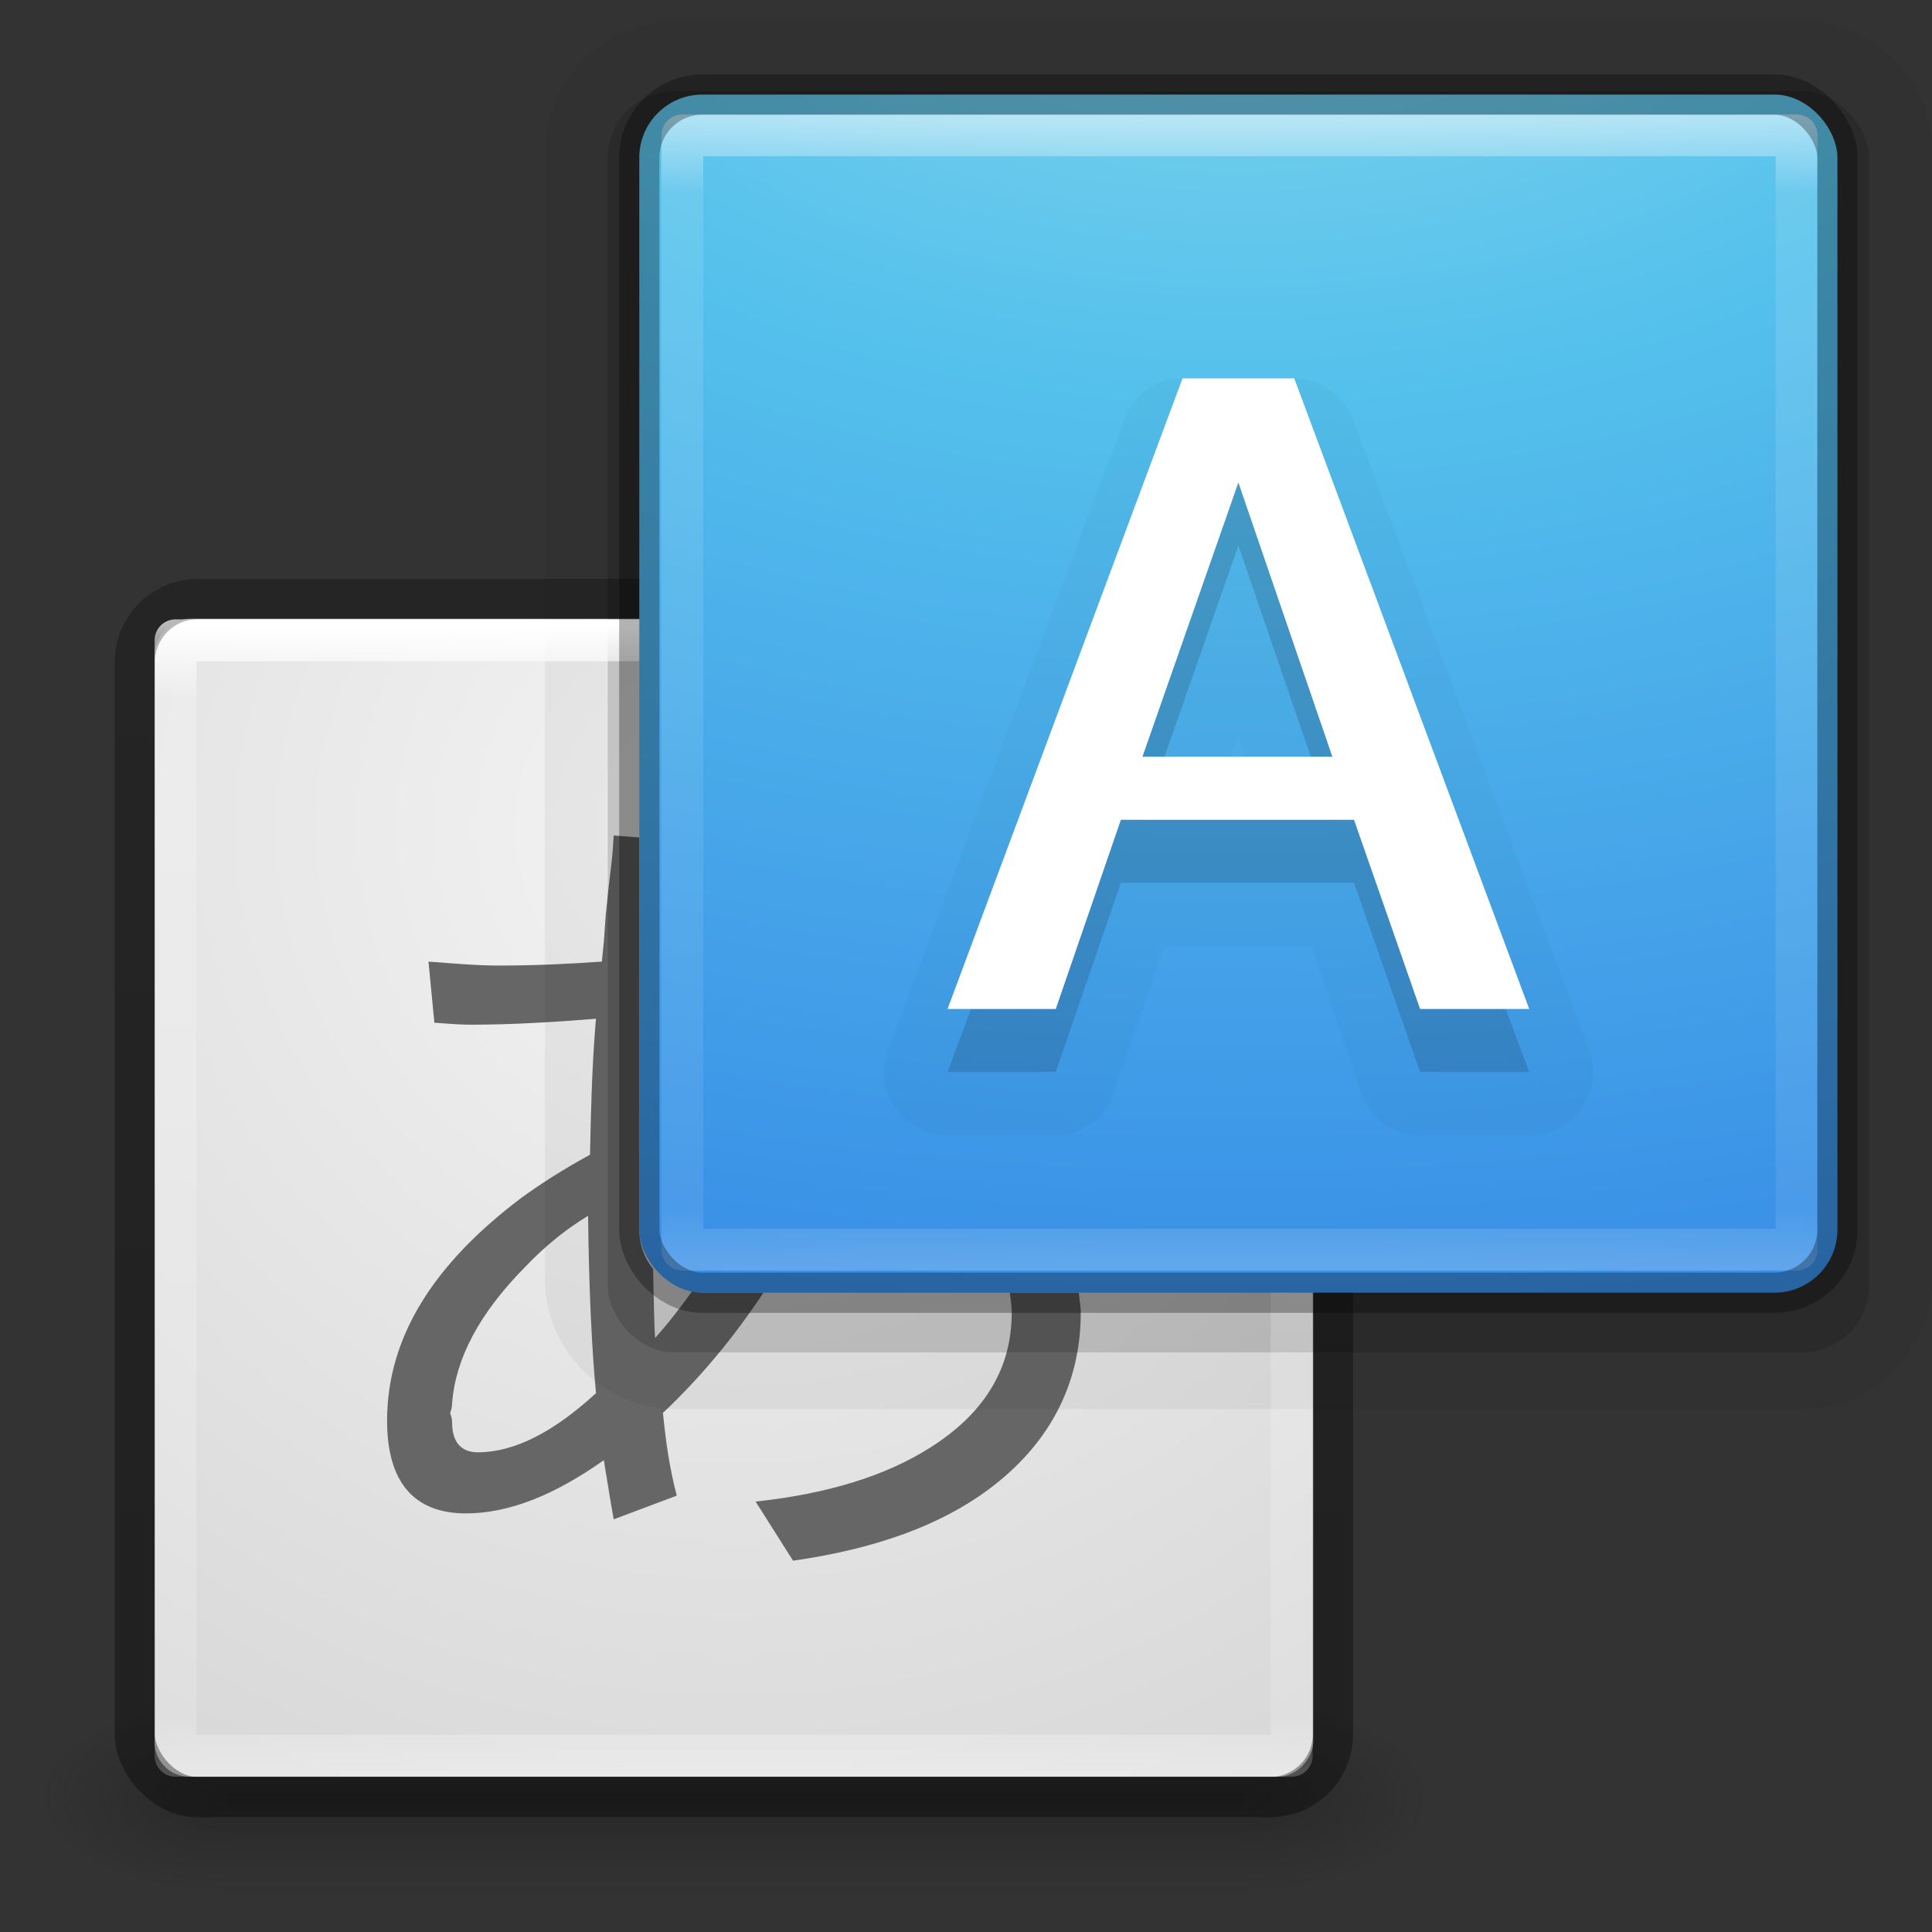 <?xml version="1.0" encoding="UTF-8" standalone="no"?>
<!-- Created with Inkscape (http://www.inkscape.org/) -->

<svg
   xmlns:dc="http://purl.org/dc/elements/1.1/"
   xmlns:cc="http://creativecommons.org/ns#"
   xmlns:rdf="http://www.w3.org/1999/02/22-rdf-syntax-ns#"
   xmlns:svg="http://www.w3.org/2000/svg"
   xmlns="http://www.w3.org/2000/svg"
   xmlns:xlink="http://www.w3.org/1999/xlink"
   xmlns:sodipodi="http://sodipodi.sourceforge.net/DTD/sodipodi-0.dtd"
   xmlns:inkscape="http://www.inkscape.org/namespaces/inkscape"
   version="1.1"
   width="48"
   height="48"
   id="svg4715"
   inkscape:version="0.48.4 r9939"
   sodipodi:docname="preferences-desktop-locale1.svg">
  <rect width="100%" height="100%" fill="#333333" stroke="none"/>
  <sodipodi:namedview
     pagecolor="#ffffff"
     bordercolor="#666666"
     borderopacity="1"
     objecttolerance="10"
     gridtolerance="10"
     guidetolerance="10"
     inkscape:pageopacity="0"
     inkscape:pageshadow="2"
     inkscape:window-width="1855"
     inkscape:window-height="1056"
     id="namedview67"
     showgrid="false"
     inkscape:zoom="19.885222"
     inkscape:cx="24.500001"
     inkscape:cy="24.233334"
     inkscape:window-x="65"
     inkscape:window-y="24"
     inkscape:window-maximized="1"
     inkscape:current-layer="svg4715"
     borderlayer="true"
     showguides="true"
     inkscape:guide-bbox="true">
    <inkscape:grid
       type="xygrid"
       id="grid3890"
       empspacing="5"
       visible="true"
       enabled="true"
       snapvisiblegridlinesonly="true" />
  </sodipodi:namedview>
  <defs
     id="defs4717">
    <linearGradient
       id="linearGradient2867-449-88-871-390-598-476-591-434-148-57-177-641-289-620-227-114-444-680-744-4-8-69-5-4-8-426-2-9-1-4-965">
      <stop
         id="stop4036"
         style="stop-color:#f4f4f4;stop-opacity:1"
         offset="0" />
      <stop
         id="stop4040"
         style="stop-color:#d0d0d0;stop-opacity:1"
         offset="1" />
    </linearGradient>
    <radialGradient
       cx="20.931"
       cy="8.45"
       r="20"
       fx="20.931"
       fy="8.45"
       id="radialGradient3035"
       xlink:href="#linearGradient2867-449-88-871-390-598-476-591-434-148-57-177-641-289-620-227-114-444-680-744-4-8-69-5-4-8-426-2-9-1-4-965"
       gradientUnits="userSpaceOnUse"
       gradientTransform="matrix(0,1.724,-1.779,-3.1761576e-8,33.268,-56.635)" />
    <linearGradient
       id="linearGradient3702-501-757-1">
      <stop
         offset="0"
         style="stop-color:#181818;stop-opacity:0"
         id="stop2895-2" />
      <stop
         offset="0.5"
         style="stop-color:#181818;stop-opacity:1"
         id="stop2897-89" />
      <stop
         offset="1"
         style="stop-color:#181818;stop-opacity:0"
         id="stop2899-36" />
    </linearGradient>
    <linearGradient
       gradientUnits="userSpaceOnUse"
       xlink:href="#linearGradient3702-501-757-1"
       id="linearGradient3086-8"
       y2="39.999"
       x2="25.058"
       y1="47.028"
       x1="25.058" />
    <linearGradient
       id="linearGradient3688-464-309-7-6">
      <stop
         offset="0"
         style="stop-color:#181818;stop-opacity:1"
         id="stop2889-75" />
      <stop
         offset="1"
         style="stop-color:#181818;stop-opacity:0"
         id="stop2891-4-9" />
    </linearGradient>
    <radialGradient
       gradientTransform="matrix(2.004,0,0,1.4,-20.012,-104.4)"
       gradientUnits="userSpaceOnUse"
       xlink:href="#linearGradient3688-464-309-7-6"
       id="radialGradient3084-4"
       fy="43.5"
       fx="4.993"
       r="2.5"
       cy="43.5"
       cx="4.993" />
    <linearGradient
       id="linearGradient3688-166-749-9">
      <stop
         offset="0"
         style="stop-color:#181818;stop-opacity:1"
         id="stop2883-2" />
      <stop
         offset="1"
         style="stop-color:#181818;stop-opacity:0"
         id="stop2885-2" />
    </linearGradient>
    <radialGradient
       gradientTransform="matrix(2.004,0,0,1.4,27.988,-17.4)"
       gradientUnits="userSpaceOnUse"
       xlink:href="#linearGradient3688-166-749-9"
       id="radialGradient3082-6"
       fy="43.5"
       fx="4.993"
       r="2.5"
       cy="43.5"
       cx="4.993" />
    <linearGradient
       id="linearGradient3924-64">
      <stop
         offset="0"
         style="stop-color:#ffffff;stop-opacity:1"
         id="stop3926-3-6" />
      <stop
         offset="0.063"
         style="stop-color:#ffffff;stop-opacity:0.235"
         id="stop3928-0" />
      <stop
         offset="0.951"
         style="stop-color:#ffffff;stop-opacity:0.157"
         id="stop3930-3-59" />
      <stop
         offset="1"
         style="stop-color:#ffffff;stop-opacity:0.392"
         id="stop3932-0" />
    </linearGradient>
    <linearGradient
       inkscape:collect="always"
       xlink:href="#linearGradient3924-64"
       id="linearGradient3357"
       gradientUnits="userSpaceOnUse"
       gradientTransform="matrix(0.749,0,0,0.749,0.238,11.789)"
       x1="24"
       y1="5"
       x2="24"
       y2="43" />
    <linearGradient
       inkscape:collect="always"
       xlink:href="#linearGradient3924-64-8"
       id="linearGradient3357-4"
       gradientUnits="userSpaceOnUse"
       gradientTransform="matrix(0.748,0,0,0.748,12.837,-0.752)"
       x1="24"
       y1="5"
       x2="24"
       y2="43" />
    <linearGradient
       id="linearGradient3924-64-8">
      <stop
         offset="0"
         style="stop-color:#ffffff;stop-opacity:1"
         id="stop3926-3-6-3" />
      <stop
         offset="0.063"
         style="stop-color:#ffffff;stop-opacity:0.235"
         id="stop3928-0-2" />
      <stop
         offset="0.951"
         style="stop-color:#ffffff;stop-opacity:0.157"
         id="stop3930-3-59-7" />
      <stop
         offset="1"
         style="stop-color:#ffffff;stop-opacity:0.392"
         id="stop3932-0-3" />
    </linearGradient>
    <linearGradient
       inkscape:collect="always"
       xlink:href="#linearGradient4549-5"
       id="linearGradient4287-3"
       gradientUnits="userSpaceOnUse"
       gradientTransform="matrix(1.567,0,0,1.19,-64.613,9.652)"
       x1="30.643"
       y1="3.916"
       x2="30.643"
       y2="30.093" />
    <linearGradient
       id="linearGradient4549-5">
      <stop
         id="stop4551-9"
         style="stop-color:#000000;stop-opacity:0.272"
         offset="0" />
      <stop
         id="stop4553-0"
         style="stop-color:#000000;stop-opacity:0.368"
         offset="1" />
    </linearGradient>
    <radialGradient
       inkscape:collect="always"
       xlink:href="#linearGradient2867-449-88-871-390-598-476-591-434-148-57-177-8-3-5"
       id="radialGradient4466-5"
       gradientUnits="userSpaceOnUse"
       gradientTransform="matrix(-1.3749881e-7,4.466,-6.882,-1.3404809e-7,99.285,-38.621)"
       cx="7.806"
       cy="9.957"
       fx="7.276"
       fy="9.957"
       r="12.672" />
    <linearGradient
       id="linearGradient2867-449-88-871-390-598-476-591-434-148-57-177-8-3-5">
      <stop
         offset="0"
         style="stop-color:#90dbec;stop-opacity:1"
         id="stop3750-1-0-5" />
      <stop
         offset="0.262"
         style="stop-color:#55c1ec;stop-opacity:1"
         id="stop3752-3-7-5" />
      <stop
         offset="0.705"
         style="stop-color:#3689e6;stop-opacity:1"
         id="stop3754-1-8-0" />
      <stop
         offset="1"
         style="stop-color:#2b63a0;stop-opacity:1"
         id="stop3756-1-6-8" />
    </linearGradient>
    <linearGradient
       id="linearGradient2867-449-88-871-390-598-476-591-434-148-57-177-8-3-5-8">
      <stop
         offset="0"
         style="stop-color:#90dbec;stop-opacity:1"
         id="stop3750-1-0-5-3" />
      <stop
         offset="0.262"
         style="stop-color:#55c1ec;stop-opacity:1"
         id="stop3752-3-7-5-8" />
      <stop
         offset="0.705"
         style="stop-color:#3689e6;stop-opacity:1"
         id="stop3754-1-8-0-6" />
      <stop
         offset="1"
         style="stop-color:#2b63a0;stop-opacity:1"
         id="stop3756-1-6-8-3" />
    </linearGradient>
    <radialGradient
       r="12.672"
       fy="9.957"
       fx="7.276"
       cy="9.957"
       cx="7.806"
       gradientTransform="matrix(-8.7765194e-8,2.85,-4.393,-8.5562609e-8,63.735,-23.652)"
       gradientUnits="userSpaceOnUse"
       id="radialGradient3063"
       xlink:href="#linearGradient2867-449-88-871-390-598-476-591-434-148-57-177-8-3-5-8"
       inkscape:collect="always" />
  </defs>
  <g
     transform="matrix(0.862,0,0,0.522,-2.447,22.456)"
     id="g2036-4"
     style="display:inline">
    <g
       transform="matrix(1.053,0,0,1.286,-1.263,-13.429)"
       id="g3712-8"
       style="opacity:0.4">
      <rect
         width="5"
         height="7"
         x="38"
         y="40"
         id="rect2801-6"
         style="fill:url(#radialGradient3082-6);fill-opacity:1;stroke:none" />
      <rect
         width="5"
         height="7"
         x="-10"
         y="-47"
         transform="scale(-1,-1)"
         id="rect3696-20"
         style="fill:url(#radialGradient3084-4);fill-opacity:1;stroke:none" />
      <rect
         width="28"
         height="7"
         x="10"
         y="40"
         id="rect3700-5"
         style="fill:url(#linearGradient3086-8);fill-opacity:1;stroke:none" />
    </g>
  </g>
  <rect
     width="28.788"
     height="28.769"
     rx="0.865"
     ry="0.864"
     x="3.839"
     y="-44.142"
     transform="scale(1,-1)"
     id="rect5505"
     style="color:#000000;fill:url(#radialGradient3035);fill-opacity:1;fill-rule:nonzero;stroke:none;stroke-width:1;marker:none;visibility:visible;display:inline;overflow:visible;enable-background:accumulate" />
  <path
     style="font-size:13.951px;font-style:normal;font-variant:normal;font-weight:600;font-stretch:normal;text-align:start;line-height:125%;letter-spacing:0px;word-spacing:0px;writing-mode:lr-tb;text-anchor:start;fill:#666666;fill-opacity:1;stroke:none;font-family:Open Sans;-inkscape-font-specification:Open Sans Semi-Bold"
     d="m 15.247,20.758 c -0.007,0.085 -0.013,0.309 -0.049,0.636 -0.064,0.519 -0.111,0.959 -0.147,1.322 l -0.049,0.685 -0.049,0.49 c -0.804,0.057 -1.671,0.098 -2.546,0.098 -0.583,1.4e-5 -1.165,-0.055 -1.762,-0.098 l 0.147,1.518 c 0.228,0.014 0.546,0.049 0.93,0.049 0.989,1.3e-5 1.996,-0.061 3.084,-0.147 -0.107,1.274 -0.126,2.403 -0.147,3.378 -0.719,0.391 -1.294,0.771 -1.714,1.077 C 10.747,31.424 9.617,33.243 9.617,35.299 9.617,36.814 10.28,37.6 11.575,37.6 c 1.074,0 2.21,-0.461 3.427,-1.322 0.121,0.761 0.209,1.27 0.245,1.469 l 1.567,-0.588 c -0.185,-0.697 -0.279,-1.402 -0.343,-2.056 0.933,-0.879 1.756,-1.871 2.497,-2.986 l -1.518,0 c -0.089,0 -0.16,-0.035 -0.245,-0.049 -0.296,0.411 -0.597,0.804 -0.93,1.175 -0.028,-0.422 -0.033,-1.162 -0.049,-1.714 C 16.011,31.261 15.883,30.922 15.883,30.55 l 0,-9.743 -0.636,-0.049 z m -0.636,9.449 c 0.021,1.807 0.089,3.268 0.196,4.406 -1.046,0.96 -2.02,1.469 -2.938,1.469 -0.42,2e-6 -0.636,-0.265 -0.636,-0.734 -4e-6,-0.1 -0.028,-0.174 -0.049,-0.245 0.021,-0.05 0.049,-0.145 0.049,-0.245 0.085,-1.103 0.673,-2.226 1.811,-3.378 0.534,-0.562 1.069,-0.974 1.567,-1.273 z m 10.477,1.909 c 0.018,0.161 0.049,0.318 0.049,0.49 -1.7e-5,1.409 -0.69,2.524 -2.056,3.378 -1.074,0.676 -2.508,1.13 -4.308,1.322 l 0.93,1.469 c 2.056,-0.292 3.666,-0.887 4.847,-1.762 1.515,-1.124 2.301,-2.613 2.301,-4.406 -2e-6,-0.17 -0.035,-0.327 -0.049,-0.49 l -1.714,0 z"
     id="text4533-9"
     inkscape:connector-curvature="0" />
  <path
     sodipodi:type="inkscape:offset"
     inkscape:radius="0.98567265"
     inkscape:original="M 11.0625 3 C 10.479342 3 10 3.4793422 10 4.0625 L 10 21.9375 C 10 22.520658 10.479342 23 11.0625 23 L 28.9375 23 C 29.520658 23 30 22.520658 30 21.9375 L 30 4.0625 C 30 3.4793422 29.520658 3 28.9375 3 L 11.0625 3 z "
     style="opacity:0.05;color:#000000;fill:#000000;fill-opacity:1;fill-rule:nonzero;stroke:none;stroke-width:0.638;marker:none;visibility:visible;display:inline;overflow:visible;enable-background:accumulate"
     id="path4457"
     d="M 11.062,2 C 9.939,2 9,2.939 9,4.062 l 0,17.875 C 9,23.061 9.939,24 11.062,24 l 17.875,0 C 30.061,24 31,23.061 31,21.938 L 31,4.062 C 31,2.939 30.061,2 28.938,2 l -17.875,0 z"
     transform="matrix(1.567,0,0,1.567,-0.567,-2.6)" />
  <rect
     width="31.333"
     height="31.333"
     rx="1.649"
     ry="1.649"
     x="15.1"
     y="2.267"
     id="rect5505-21-8-5-7"
     style="opacity:0.15;color:#000000;fill:#000000;fill-opacity:1;fill-rule:nonzero;stroke:none;stroke-width:1;marker:none;visibility:visible;display:inline;overflow:visible;enable-background:accumulate" />
  <rect
     width="27.731"
     height="27.713"
     x="4.361"
     y="15.908"
     id="rect6741-9"
     style="fill:none;stroke:url(#linearGradient3357);stroke-width:1.041;stroke-linecap:round;stroke-linejoin:round;stroke-miterlimit:4;stroke-opacity:1;stroke-dasharray:none;stroke-dashoffset:0" />
  <rect
     width="29.767"
     height="29.767"
     rx="1.567"
     ry="1.567"
     x="3.35"
     y="14.883"
     id="rect5505-21-8-1"
     style="color:#000000;fill:none;stroke:url(#linearGradient4287-3);stroke-width:1;stroke-linecap:round;stroke-linejoin:round;stroke-miterlimit:4;stroke-opacity:1;stroke-dasharray:none;stroke-dashoffset:0;marker:none;visibility:visible;display:inline;overflow:visible;enable-background:accumulate" />
  <rect
     width="29.767"
     height="29.767"
     rx="1.567"
     ry="1.567"
     x="15.883"
     y="2.35"
     id="rect5505-21-8-5"
     style="color:#000000;fill:url(#radialGradient4466-5);fill-opacity:1;fill-rule:nonzero;stroke:none;stroke-width:1;marker:none;visibility:visible;display:inline;overflow:visible;enable-background:accumulate" />
  <rect
     width="27.685"
     height="27.685"
     x="16.952"
     y="3.363"
     id="rect6741-9-9"
     style="opacity:0.5;fill:none;stroke:url(#linearGradient3357-4);stroke-width:1.039;stroke-linecap:round;stroke-linejoin:round;stroke-miterlimit:4;stroke-opacity:1;stroke-dasharray:none;stroke-dashoffset:0" />
  <rect
     width="29.767"
     height="29.767"
     rx="1.567"
     ry="1.567"
     x="15.883"
     y="2.35"
     id="rect5505-21-8-1-2"
     style="opacity:0.3;color:#000000;fill:none;stroke:#000000;stroke-width:1;stroke-linecap:butt;stroke-linejoin:round;stroke-miterlimit:4;stroke-opacity:1;stroke-dasharray:none;stroke-dashoffset:0;marker:none;visibility:visible;display:inline;overflow:visible;enable-background:accumulate" />
  <path
     sodipodi:type="inkscape:offset"
     inkscape:radius="1.0014803"
     inkscape:original="M 19.125 8 L 15.375 18 L 17.09375 18 L 18.125 15 L 21.84375 15 L 22.875 18 L 24.625 18 L 20.875 8 L 19.125 8 z M 20 9.65625 L 21.5 14 L 18.46875 14 L 20 9.65625 z "
     style="font-size:13.951px;font-style:normal;font-variant:normal;font-weight:600;font-stretch:normal;text-align:start;line-height:125%;letter-spacing:0px;word-spacing:0px;writing-mode:lr-tb;text-anchor:start;opacity:0.05;color:#000000;fill:#10283f;fill-opacity:0.631;fill-rule:nonzero;stroke:none;stroke-width:1;marker:none;visibility:visible;display:inline;overflow:visible;enable-background:accumulate;font-family:Open Sans;-inkscape-font-specification:Open Sans Semi-Bold"
     id="path4698"
     d="M 19.031,7 A 1.002,1.002 0 0 0 18.188,7.656 l -3.75,10 A 1.002,1.002 0 0 0 15.375,19 l 1.719,0 a 1.002,1.002 0 0 0 0.938,-0.688 L 18.812,16 l 2.344,0 0.781,2.312 A 1.002,1.002 0 0 0 22.875,19 l 1.75,0 a 1.002,1.002 0 0 0 0.938,-1.344 l -3.75,-10 A 1.002,1.002 0 0 0 20.875,7 l -1.75,0 A 1.002,1.002 0 0 0 19.031,7 z M 20,12.656 20.094,13 19.875,13 20,12.656 z"
     transform="matrix(1.567,0,0,1.567,-0.567,-1.567)" />
  <path
     style="font-size:13.951px;font-style:normal;font-variant:normal;font-weight:600;font-stretch:normal;text-align:start;line-height:125%;letter-spacing:0px;word-spacing:0px;writing-mode:lr-tb;text-anchor:start;opacity:0.3;color:#000000;fill:#10283f;fill-opacity:0.631;fill-rule:nonzero;stroke:none;stroke-width:1;marker:none;visibility:visible;display:inline;overflow:visible;enable-background:accumulate;font-family:Open Sans;-inkscape-font-specification:Open Sans Semi-Bold"
     d="m 35.281,26.633 -1.641,-4.7 -5.792,0 -1.617,4.7 c -0.896,0 -1.793,0 -2.689,0 1.946,-5.222 3.892,-10.444 5.838,-15.667 0.925,0 1.85,0 2.775,0 1.946,5.222 3.892,10.444 5.838,15.667 -0.904,0 -1.807,0 -2.711,0 z m -2.179,-6.267 -2.335,-6.812 -2.383,6.812 z"
     id="text4533-5"
     inkscape:connector-curvature="0"
     sodipodi:nodetypes="ccccccccccccc" />
  <path
     style="font-size:13.951px;font-style:normal;font-variant:normal;font-weight:600;font-stretch:normal;text-align:start;line-height:125%;letter-spacing:0px;word-spacing:0px;writing-mode:lr-tb;text-anchor:start;fill:#ffffff;fill-opacity:1;stroke:none;font-family:Open Sans;-inkscape-font-specification:Open Sans Semi-Bold"
     d="m 35.281,25.067 -1.641,-4.7 -5.792,0 -1.617,4.7 c -0.896,0 -1.793,0 -2.689,0 1.946,-5.222 3.892,-10.444 5.838,-15.667 0.925,0 1.85,0 2.775,0 1.946,5.222 3.892,10.444 5.838,15.667 -0.904,0 -1.807,0 -2.711,0 z m -2.179,-6.267 -2.335,-6.812 -2.383,6.812 z"
     id="text4533"
     inkscape:connector-curvature="0"
     sodipodi:nodetypes="ccccccccccccc" />
</svg>
